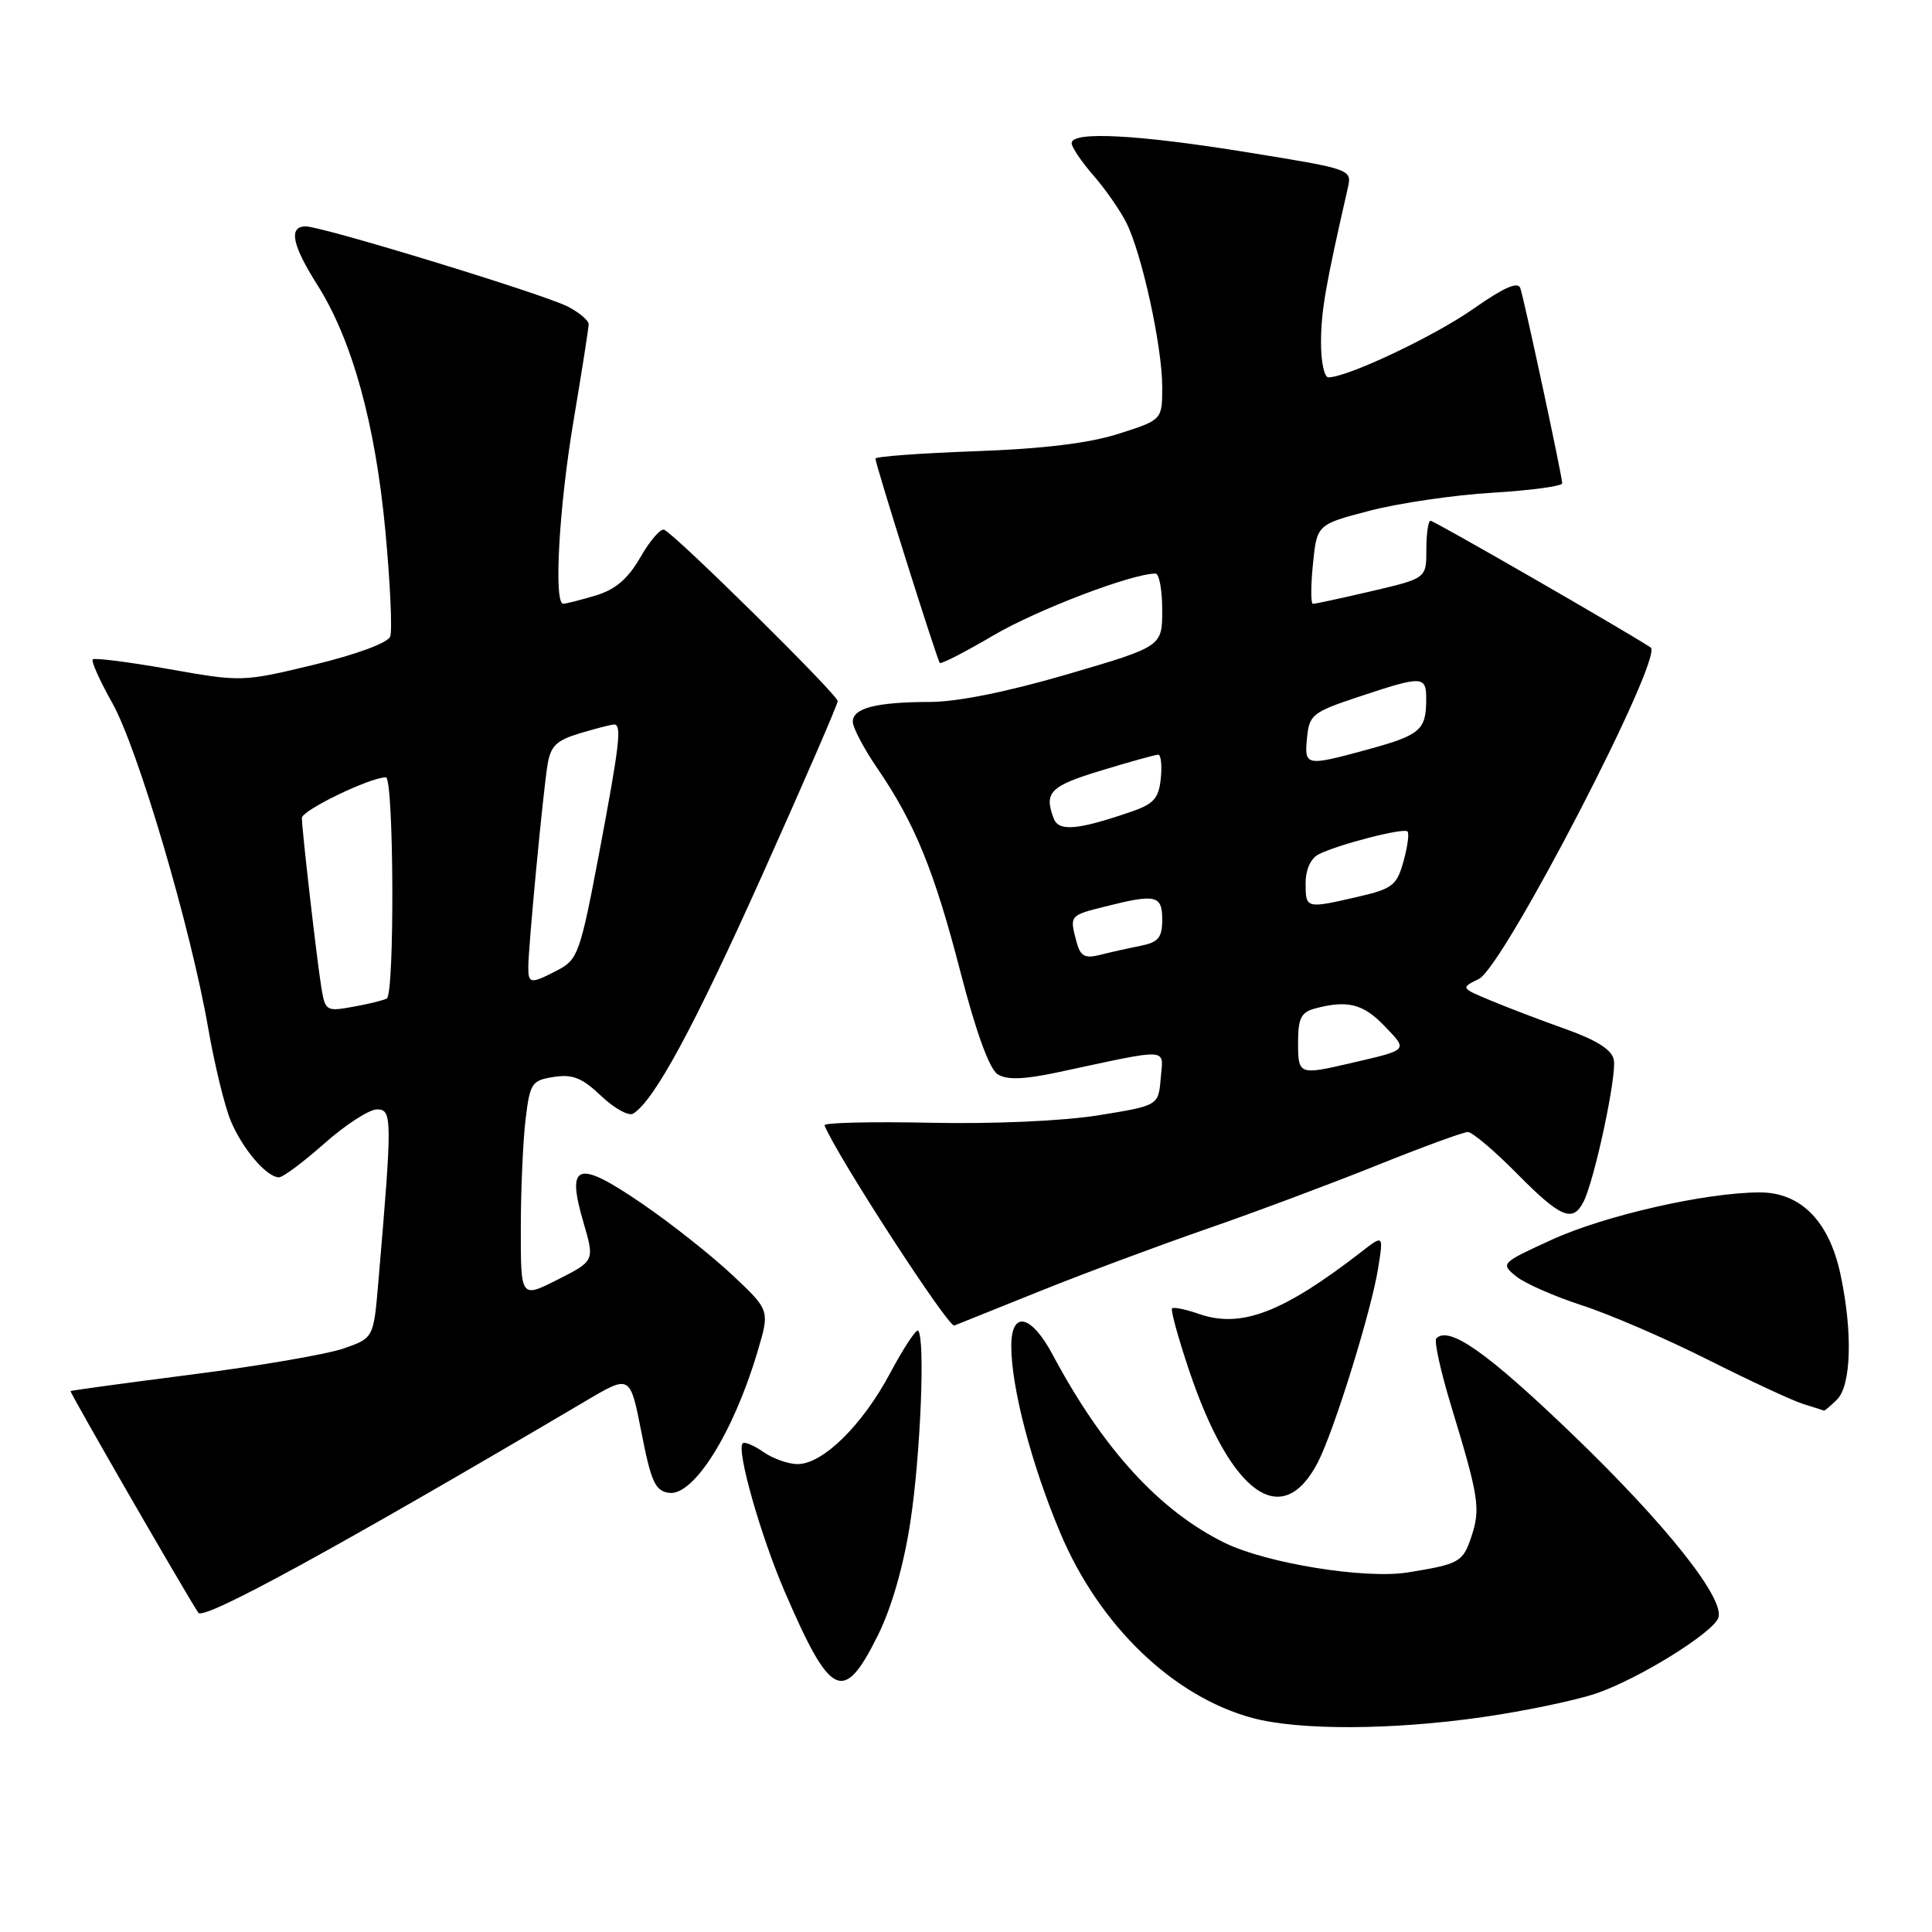 <?xml version="1.0" encoding="UTF-8" standalone="no"?>
<!DOCTYPE svg PUBLIC "-//W3C//DTD SVG 1.1//EN" "http://www.w3.org/Graphics/SVG/1.1/DTD/svg11.dtd" >
<svg xmlns="http://www.w3.org/2000/svg" xmlns:xlink="http://www.w3.org/1999/xlink" version="1.1" viewBox="0 0 256 256">
 <g >
 <path fill="currentColor"
d=" M 196.50 227.52 C 202.00 226.73 208.75 225.32 211.50 224.39 C 217.02 222.52 226.90 216.42 227.68 214.39 C 228.64 211.90 220.72 201.94 208.32 190.02 C 197.03 179.17 192.02 175.65 190.32 177.34 C 190.00 177.66 190.88 181.65 192.26 186.21 C 195.97 198.41 196.20 199.87 194.97 203.60 C 193.85 206.99 193.37 207.26 186.50 208.36 C 180.86 209.26 167.83 207.15 162.29 204.44 C 153.67 200.22 146.16 192.02 139.48 179.50 C 136.62 174.15 134.00 173.61 134.00 178.36 C 134.00 183.86 136.69 194.11 140.51 203.16 C 145.68 215.41 155.44 224.80 165.95 227.64 C 172.13 229.30 184.44 229.26 196.50 227.52 Z  M 116.35 216.64 C 118.17 212.95 119.75 207.42 120.63 201.65 C 121.98 192.81 122.61 177.28 121.66 176.32 C 121.40 176.07 119.73 178.61 117.94 181.96 C 114.27 188.85 109.03 194.00 105.69 194.00 C 104.45 194.00 102.42 193.28 101.16 192.40 C 99.90 191.52 98.66 191.00 98.41 191.25 C 97.55 192.11 100.78 203.49 104.00 210.95 C 110.10 225.09 111.78 225.86 116.35 216.64 Z  M 77.74 185.56 C 83.50 182.16 83.50 182.16 85.00 189.83 C 86.27 196.34 86.82 197.55 88.64 197.81 C 91.91 198.27 97.19 189.85 100.39 179.05 C 102.01 173.61 102.01 173.61 97.00 168.91 C 94.25 166.33 88.84 162.05 84.98 159.42 C 76.51 153.63 75.01 154.12 77.30 161.94 C 78.80 167.07 78.80 167.07 73.90 169.55 C 69.00 172.03 69.00 172.03 69.01 162.77 C 69.01 157.67 69.30 151.18 69.64 148.34 C 70.22 143.51 70.45 143.16 73.38 142.70 C 75.87 142.31 77.14 142.82 79.66 145.22 C 81.40 146.87 83.31 147.93 83.90 147.56 C 86.70 145.83 91.95 136.12 101.06 115.82 C 106.53 103.63 111.00 93.32 111.00 92.90 C 111.00 92.05 89.35 70.68 87.99 70.19 C 87.52 70.02 86.10 71.66 84.85 73.85 C 83.20 76.71 81.55 78.12 78.92 78.91 C 76.91 79.51 74.98 80.00 74.63 80.00 C 73.35 80.00 74.07 67.15 76.01 55.68 C 77.10 49.18 78.00 43.46 78.00 42.96 C 78.00 42.46 76.76 41.41 75.25 40.63 C 72.03 38.97 42.72 30.00 40.51 30.00 C 38.21 30.00 38.69 32.44 42.03 37.72 C 46.64 44.98 49.73 56.12 51.06 70.31 C 51.71 77.25 52.00 83.56 51.70 84.35 C 51.37 85.19 47.23 86.72 41.61 88.08 C 32.16 90.36 31.99 90.36 22.40 88.66 C 17.08 87.72 12.53 87.14 12.29 87.37 C 12.06 87.61 13.22 90.21 14.88 93.15 C 18.27 99.18 25.30 123.02 27.59 136.26 C 28.43 141.08 29.77 146.60 30.58 148.53 C 32.13 152.24 35.34 156.00 36.97 156.00 C 37.50 156.00 40.21 153.97 43.00 151.50 C 45.79 149.03 48.92 147.00 49.96 147.00 C 51.98 147.00 51.99 148.18 50.13 169.90 C 49.50 177.30 49.50 177.30 45.50 178.69 C 43.30 179.45 34.30 181.00 25.50 182.12 C 16.70 183.25 9.43 184.24 9.35 184.33 C 9.21 184.48 24.38 210.80 26.28 213.70 C 26.97 214.76 44.54 205.16 77.74 185.56 Z  M 174.62 193.77 C 176.77 189.62 181.71 173.70 182.61 168.05 C 183.32 163.60 183.32 163.60 180.41 165.86 C 169.99 173.93 164.45 176.05 158.86 174.10 C 157.11 173.49 155.51 173.16 155.30 173.37 C 155.10 173.57 156.10 177.23 157.53 181.49 C 163.07 198.01 169.89 202.91 174.62 193.77 Z  M 243.43 185.43 C 245.31 183.55 245.50 176.44 243.87 168.85 C 242.37 161.81 238.61 158.00 233.19 158.00 C 226.09 158.00 212.66 161.05 205.64 164.26 C 198.87 167.36 198.81 167.42 200.89 169.12 C 202.06 170.06 205.99 171.79 209.63 172.97 C 213.27 174.14 220.81 177.40 226.37 180.20 C 231.94 183.00 237.62 185.64 239.00 186.06 C 240.38 186.48 241.58 186.87 241.68 186.91 C 241.78 186.96 242.56 186.29 243.43 185.43 Z  M 138.00 171.00 C 143.78 168.68 153.63 165.01 159.89 162.84 C 166.16 160.67 176.27 156.89 182.35 154.45 C 188.44 152.00 193.90 150.00 194.49 150.00 C 195.08 150.00 198.01 152.47 201.00 155.50 C 206.78 161.36 208.40 162.04 209.82 159.25 C 211.28 156.40 214.25 142.52 213.84 140.43 C 213.59 139.11 211.60 137.84 207.49 136.37 C 204.19 135.20 199.71 133.49 197.52 132.57 C 193.54 130.91 193.54 130.91 195.98 129.70 C 199.26 128.06 220.54 86.97 218.72 85.79 C 215.13 83.45 190.03 69.00 189.55 69.00 C 189.25 69.00 189.00 70.72 189.00 72.82 C 189.00 76.63 189.00 76.63 181.75 78.33 C 177.76 79.26 174.26 80.02 173.97 80.01 C 173.68 80.01 173.68 77.64 173.97 74.75 C 174.50 69.50 174.50 69.50 181.50 67.67 C 185.35 66.67 192.66 65.59 197.75 65.29 C 202.84 64.98 207.00 64.42 207.00 64.04 C 207.00 63.12 202.01 39.87 201.45 38.18 C 201.14 37.26 199.27 38.09 195.26 40.90 C 190.03 44.57 178.54 50.00 176.02 50.00 C 175.46 50.00 175.02 47.86 175.04 45.25 C 175.07 41.12 175.65 37.79 178.58 24.96 C 179.16 22.43 179.16 22.43 165.33 20.19 C 150.72 17.82 142.00 17.36 142.00 18.97 C 142.00 19.50 143.29 21.41 144.86 23.22 C 146.44 25.02 148.41 27.85 149.24 29.50 C 151.30 33.58 154.00 45.92 154.00 51.26 C 154.00 55.63 154.00 55.63 148.25 57.47 C 144.36 58.72 138.22 59.47 129.25 59.79 C 121.96 60.05 116.00 60.49 116.00 60.77 C 116.00 61.53 124.17 87.45 124.53 87.84 C 124.70 88.03 127.92 86.38 131.67 84.17 C 137.43 80.79 149.99 76.00 153.11 76.00 C 153.60 76.00 154.00 78.17 154.00 80.83 C 154.00 85.66 154.00 85.66 141.49 89.33 C 133.56 91.65 126.87 93.01 123.24 93.01 C 116.09 93.03 113.00 93.82 113.00 95.64 C 113.00 96.41 114.46 99.19 116.25 101.80 C 121.23 109.09 123.80 115.38 127.29 128.89 C 129.34 136.80 131.11 141.67 132.20 142.35 C 133.42 143.12 135.65 143.05 140.20 142.08 C 155.29 138.85 154.14 138.78 153.80 142.87 C 153.50 146.50 153.50 146.50 145.50 147.79 C 140.81 148.54 131.60 148.95 123.25 148.77 C 115.41 148.61 109.11 148.76 109.25 149.11 C 110.83 153.07 125.67 175.95 126.45 175.64 C 127.03 175.41 132.22 173.32 138.00 171.00 Z  M 42.57 130.79 C 41.95 126.90 40.01 109.99 40.00 108.38 C 40.00 107.37 49.04 103.00 51.13 103.00 C 52.19 103.00 52.31 131.71 51.25 132.31 C 50.84 132.54 48.84 133.04 46.80 133.40 C 43.22 134.05 43.09 133.97 42.57 130.79 Z  M 70.00 128.17 C 70.00 125.58 71.94 105.11 72.54 101.40 C 72.95 98.84 73.69 98.11 76.88 97.15 C 79.00 96.52 81.02 96.00 81.37 96.00 C 82.42 96.00 82.11 98.62 79.37 113.16 C 76.89 126.26 76.56 127.17 73.91 128.54 C 70.31 130.41 70.00 130.38 70.00 128.17 Z  M 172.00 138.12 C 172.00 134.93 172.41 134.12 174.25 133.63 C 178.54 132.48 180.64 133.01 183.47 135.97 C 186.59 139.23 186.74 139.07 178.81 140.91 C 172.12 142.46 172.00 142.41 172.00 138.12 Z  M 142.65 124.82 C 141.71 121.30 141.69 121.31 146.44 120.12 C 153.18 118.42 154.00 118.61 154.00 121.88 C 154.00 124.24 153.49 124.85 151.12 125.33 C 149.53 125.64 147.12 126.18 145.75 126.53 C 143.74 127.03 143.16 126.71 142.65 124.82 Z  M 173.00 117.04 C 173.00 115.21 173.68 113.73 174.75 113.19 C 177.36 111.88 185.99 109.66 186.50 110.17 C 186.75 110.41 186.51 112.20 185.97 114.13 C 185.09 117.32 184.52 117.77 179.92 118.83 C 173.04 120.42 173.00 120.41 173.00 117.04 Z  M 139.63 108.47 C 138.30 105.00 139.13 104.15 145.91 102.10 C 149.70 100.94 153.11 100.00 153.47 100.00 C 153.83 100.00 153.99 101.42 153.81 103.16 C 153.55 105.76 152.88 106.53 149.96 107.53 C 142.83 109.99 140.30 110.22 139.63 108.47 Z  M 173.19 97.75 C 173.48 94.71 173.92 94.36 180.00 92.34 C 188.57 89.49 189.00 89.50 188.98 92.75 C 188.96 96.74 188.18 97.41 181.27 99.30 C 172.98 101.56 172.82 101.53 173.19 97.75 Z "/>
</g>
</svg>